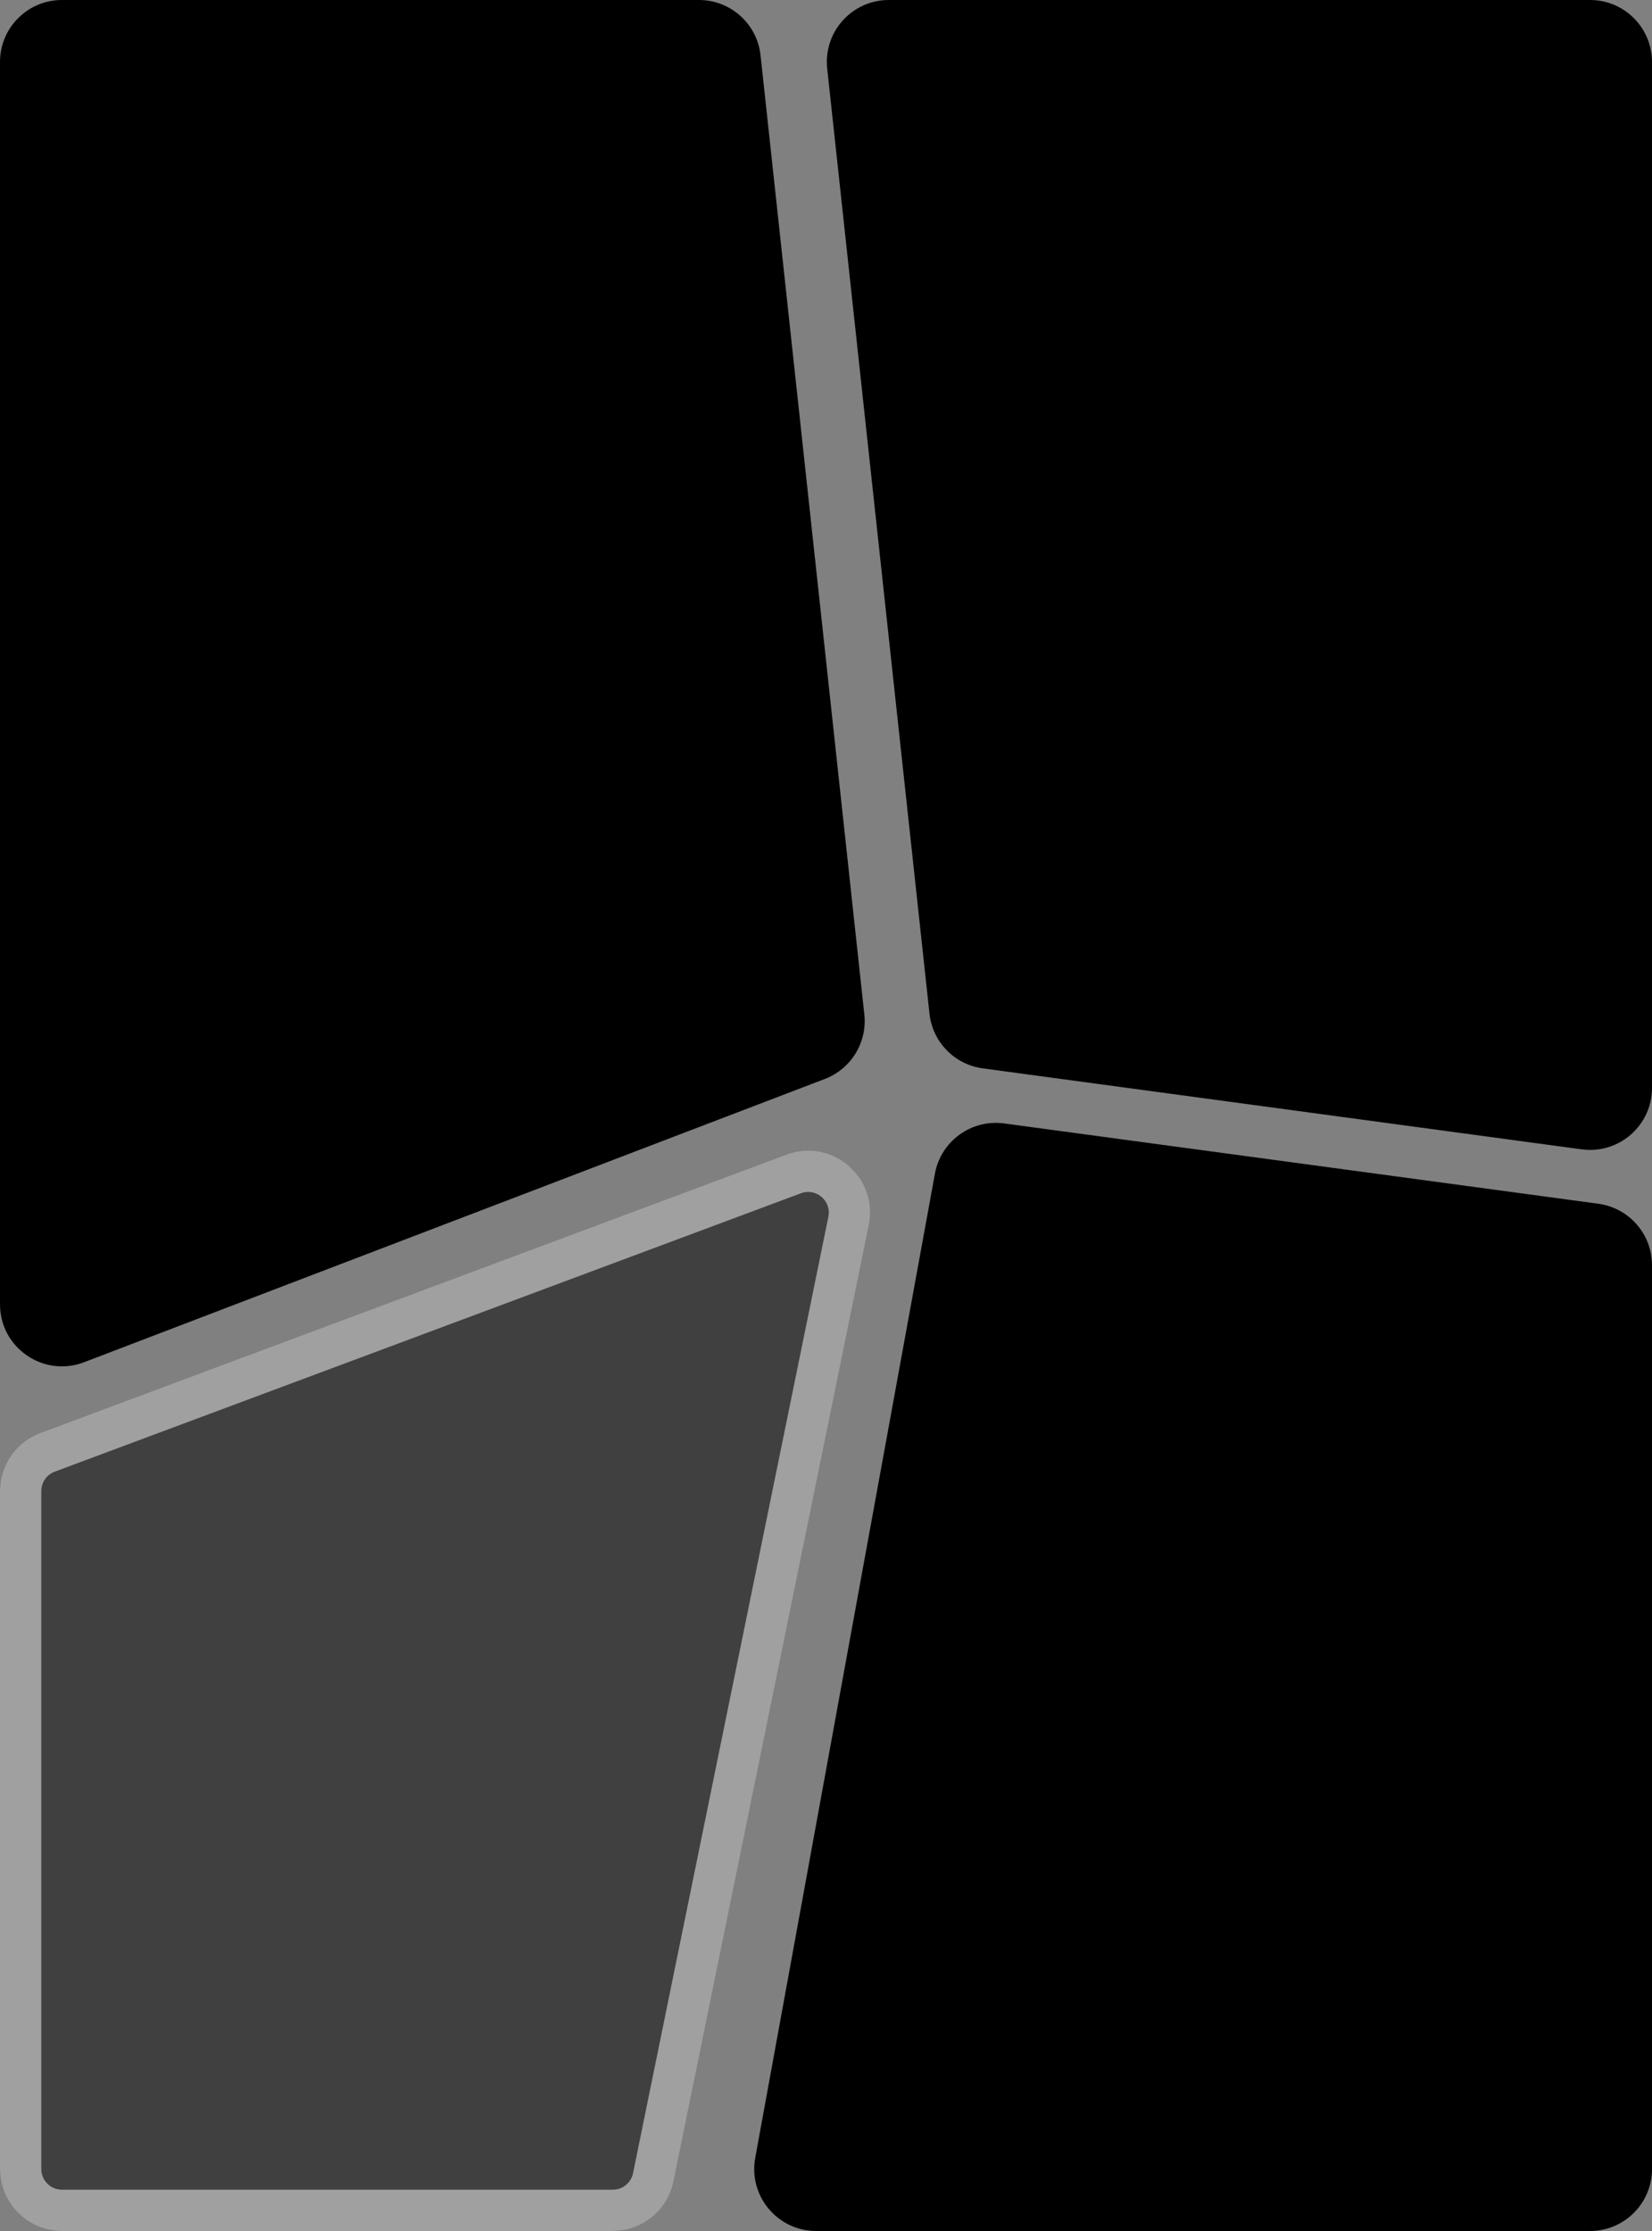 <svg width="80" height="108" viewBox="0 0 80 108" fill="none" xmlns="http://www.w3.org/2000/svg">
<rect x="0" y="0" width="80" height="108" fill="#808080" stroke="none"/>
<path fill-rule="evenodd" clip-rule="evenodd" d="M3 108C1.343 108 0 106.657 0 105V72.179C0 70.927 0.778 69.806 1.952 69.368L38.087 55.891C40.294 55.068 42.546 56.994 42.074 59.303L32.616 105.601C32.33 106.997 31.102 108 29.676 108H3Z" fill="black" fill-opacity="0.5"/>
<path fill-rule="evenodd" clip-rule="evenodd" d="M2 72.179V105C2 105.552 2.448 106 3 106H29.676C30.152 106 30.561 105.666 30.656 105.2L40.115 58.902C40.272 58.133 39.522 57.491 38.786 57.765L2.651 71.242C2.259 71.388 2 71.762 2 72.179ZM0 105C0 106.657 1.343 108 3 108H29.676C31.102 108 32.33 106.997 32.616 105.601L42.074 59.303C42.546 56.994 40.294 55.068 38.087 55.891L1.952 69.368C0.778 69.806 0 70.927 0 72.179V105Z" fill="white" fill-opacity="0.5"/>
<path fill-rule="evenodd" clip-rule="evenodd" d="M41.856 49.105C42.003 50.459 41.218 51.743 39.945 52.23L4.071 65.944C2.107 66.695 0 65.244 0 63.141V3C0 1.343 1.343 0 3 0H33.848C35.38 0 36.665 1.154 36.83 2.677L41.856 49.105ZM45.011 49.068C45.159 50.44 46.224 51.534 47.591 51.718L76.598 55.639C78.398 55.882 80 54.482 80 52.666L80 3C80 1.343 78.657 0 77 0H43.041C41.256 0 39.866 1.549 40.058 3.323L45.011 49.068ZM80 61.245C80 59.744 78.89 58.474 77.402 58.272L48.627 54.384C47.039 54.169 45.562 55.241 45.274 56.818L36.573 104.461C36.237 106.303 37.652 108 39.525 108H77C78.657 108 80 106.657 80 105V61.245Z" fill="black"/>
</svg>

